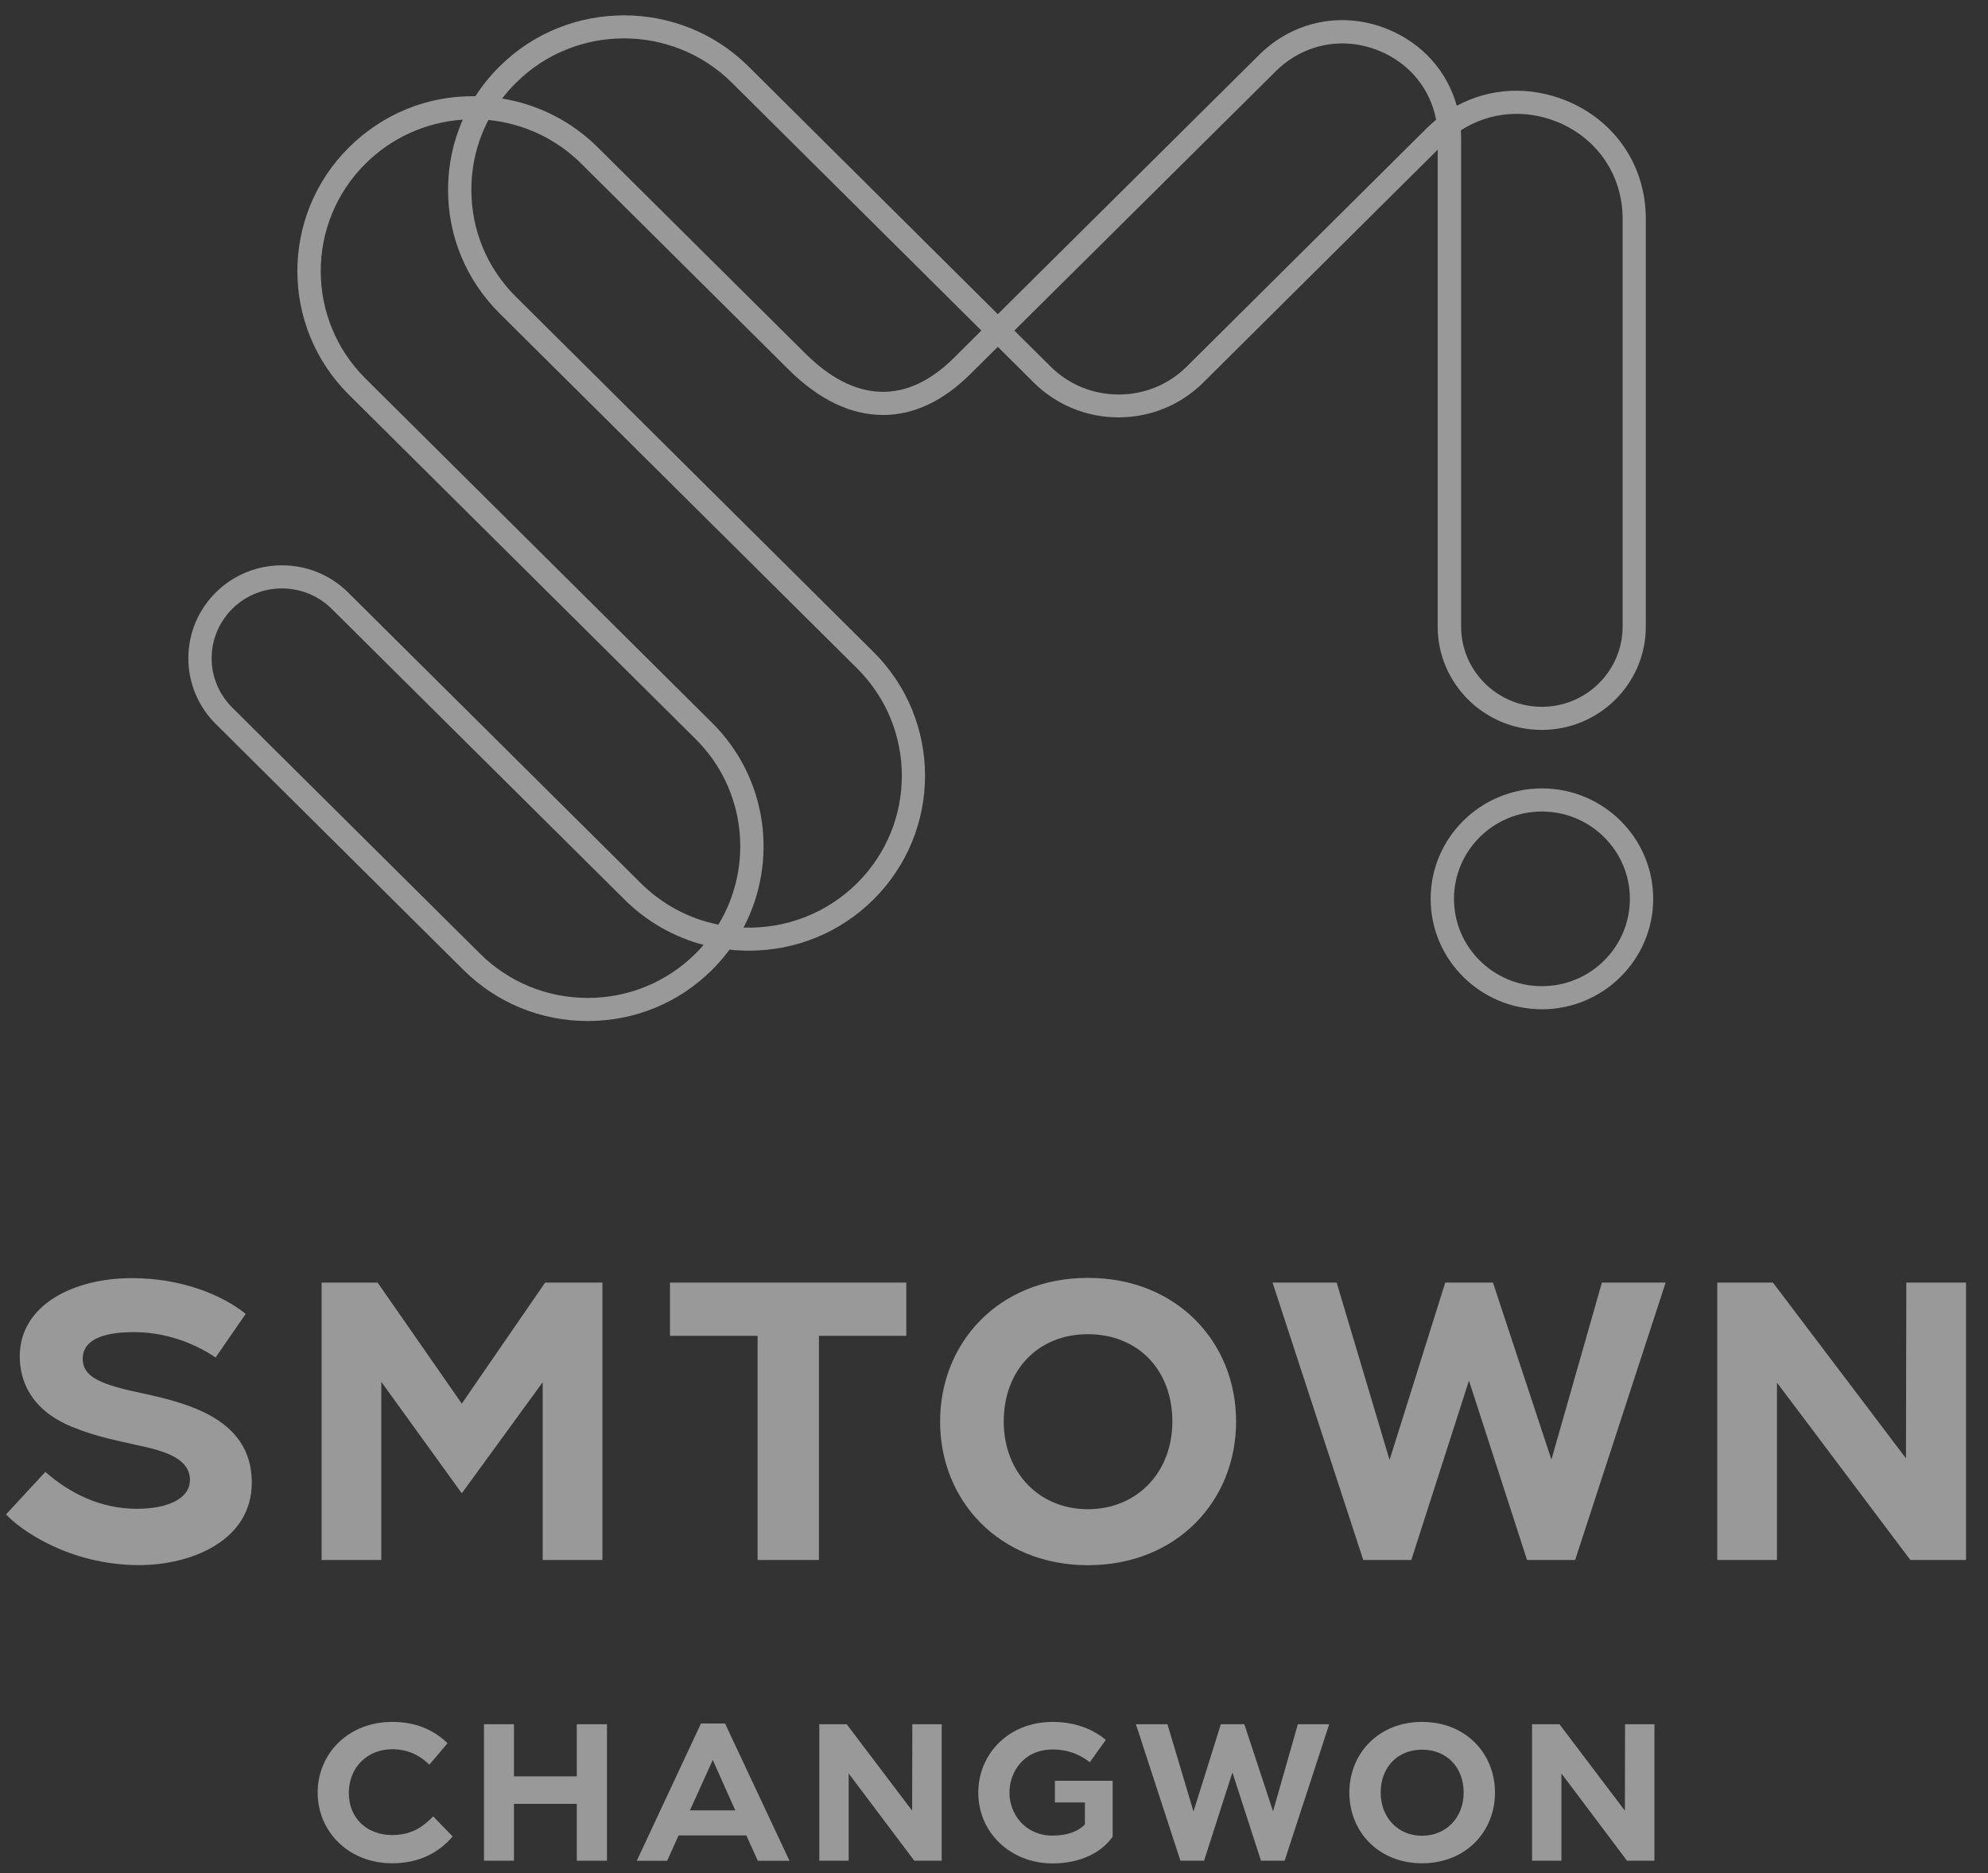 <svg width="87" height="82" viewBox="0 0 87 82" fill="none" xmlns="http://www.w3.org/2000/svg">
<rect x="0" y="0" width="87" height="82" fill="#333333" stroke="none"/>
<g opacity="0.5">
<path d="M13.902 78.469C13.902 76.769 15.238 75.375 17.162 75.375C18.153 75.375 18.94 75.689 19.586 76.307L18.791 77.246C18.431 76.897 17.922 76.571 17.162 76.571C16.084 76.571 15.266 77.359 15.266 78.484C15.266 79.622 16.092 80.328 17.162 80.328C18.094 80.328 18.591 79.882 18.956 79.509L19.81 80.39C19.187 81.116 18.317 81.563 17.162 81.563C15.25 81.563 13.902 80.169 13.902 78.469Z" fill="white"/>
<path d="M21.18 75.477H22.492V77.759H25.242V75.477H26.562V81.451H25.242V78.962H22.492V81.451H21.18V75.477Z" fill="white"/>
<path d="M30.676 75.445H31.73L34.55 81.454H33.163L32.662 80.344H29.697L29.195 81.454H27.867L30.676 75.445ZM32.176 79.246L31.193 77.041L30.194 79.246H32.176Z" fill="white"/>
<path d="M35.855 75.477H37.054L39.918 79.261L39.926 75.477H41.211V81.451H40.012L37.14 77.631V81.451H35.855V75.477Z" fill="white"/>
<path d="M42.812 78.469C42.812 76.811 44.105 75.375 46.072 75.375C47.169 75.375 47.944 75.779 48.391 76.163L47.694 77.137C47.364 76.897 46.883 76.582 46.064 76.582C44.814 76.582 44.176 77.549 44.176 78.473C44.176 79.397 44.849 80.352 46.064 80.352C46.718 80.352 47.184 80.165 47.478 79.866V78.9H46.166V77.953H48.692V80.398C48.254 81.031 47.364 81.57 46.052 81.57C44.219 81.563 42.812 80.219 42.812 78.469Z" fill="white"/>
<path d="M49.711 75.477H51.09L52.23 79.296L53.428 75.477H54.455L55.712 79.288L56.797 75.477H58.169L56.218 81.451H55.184L53.934 77.588L52.692 81.451H51.658L49.711 75.477Z" fill="white"/>
<path d="M59.051 78.469C59.051 76.769 60.32 75.375 62.232 75.375C64.155 75.375 65.424 76.769 65.424 78.469C65.424 80.177 64.147 81.563 62.232 81.563C60.328 81.563 59.051 80.177 59.051 78.469ZM64.053 78.469C64.053 77.359 63.313 76.59 62.232 76.59C61.162 76.59 60.422 77.359 60.422 78.469C60.422 79.564 61.182 80.359 62.232 80.359C63.293 80.355 64.053 79.564 64.053 78.469Z" fill="white"/>
<path d="M67.047 75.477H68.246L71.109 79.261L71.117 75.477H72.402V81.451H71.203L68.332 77.631V81.451H67.047V75.477Z" fill="white"/>
<path d="M0.266 66.29L1.985 64.431C3.07 65.386 4.422 66.046 5.981 66.046C7.332 66.046 8.312 65.611 8.312 64.776C8.312 63.891 7.293 63.562 6.42 63.352C5.139 63.057 4.265 62.917 3.125 62.447C1.339 61.702 0.865 60.433 0.865 59.373C0.865 57.114 3.231 55.949 5.773 55.949C7.963 55.949 9.734 56.694 10.752 57.514L9.436 59.423C8.856 59.024 7.544 58.313 5.879 58.313C5.405 58.313 3.619 58.313 3.619 59.478C3.619 60.208 4.269 60.553 5.828 60.902C7.916 61.353 11.019 61.962 11.019 64.897C11.019 67.486 8.3 68.511 6.095 68.511C2.984 68.511 0.826 66.915 0.266 66.29Z" fill="white"/>
<path d="M26.363 56.145V68.287H23.75V60.504L20.209 65.368L16.687 60.488V68.287H14.074V56.145H16.526L20.209 61.443L23.856 56.145H26.363Z" fill="white"/>
<path d="M33.159 58.474H29.32V56.145H39.662V58.474H35.839V68.287H33.155V58.474H33.159Z" fill="white"/>
<path d="M41.141 62.226C41.141 58.767 43.718 55.938 47.608 55.938C51.518 55.938 54.095 58.767 54.095 62.226C54.095 65.7 51.502 68.515 47.608 68.515C43.734 68.511 41.141 65.696 41.141 62.226ZM51.306 62.226C51.306 59.967 49.798 58.403 47.608 58.403C45.434 58.403 43.926 59.967 43.926 62.226C43.926 64.45 45.469 66.065 47.608 66.065C49.767 66.061 51.306 64.446 51.306 62.226Z" fill="white"/>
<path d="M55.691 56.145H58.496L60.811 63.908L63.248 56.145H65.336L67.894 63.893L70.103 56.145H72.892L68.932 68.287H66.828L64.286 60.434L61.763 68.287H59.66L55.691 56.145Z" fill="white"/>
<path d="M75.152 56.145H77.589L83.41 63.838L83.426 56.145H86.039V68.287H83.602L77.765 60.523V68.287H75.152V56.145Z" fill="white"/>
<path d="M25.721 44.694C23.666 44.694 21.732 43.899 20.276 42.451L9.443 31.693C8.669 30.921 8.242 29.897 8.242 28.803C8.247 27.714 8.678 26.689 9.457 25.922C11.053 24.35 13.645 24.355 15.235 25.936L28.044 38.66C28.985 39.597 30.159 40.218 31.439 40.475C32.987 37.925 32.658 34.552 30.442 32.351L15.268 17.278C12.263 14.295 12.263 9.438 15.268 6.456C16.743 4.99 18.713 4.176 20.805 4.213C21.111 3.74 21.468 3.294 21.881 2.89C24.881 -0.074 29.76 -0.065 32.751 2.904L43.667 13.753L55.108 2.398C56.615 0.905 58.771 0.477 60.738 1.281C62.259 1.906 63.335 3.129 63.752 4.631C65.204 3.846 66.933 3.749 68.542 4.406C70.689 5.284 72.025 7.264 72.025 9.576V27.429C72.025 29.924 69.985 31.951 67.471 31.951C64.962 31.951 62.917 29.924 62.917 27.429V6.552L52.659 16.745C51.667 17.728 50.35 18.27 48.949 18.27C47.549 18.27 46.232 17.728 45.239 16.745L43.667 15.182L42.462 16.377C41.265 17.563 39.985 18.165 38.645 18.165C37.231 18.165 35.844 17.498 34.518 16.184L25.442 7.168C24.339 6.07 22.91 5.403 21.375 5.252C20.888 6.18 20.629 7.219 20.629 8.298C20.624 10.077 21.32 11.745 22.586 12.999L38.228 28.541C41.233 31.528 41.233 36.385 38.228 39.372C36.772 40.82 34.833 41.615 32.774 41.615C32.487 41.615 32.204 41.601 31.925 41.569C31.698 41.877 31.443 42.171 31.165 42.451C29.713 43.899 27.78 44.694 25.721 44.694ZM10.176 26.639C9.592 27.218 9.267 27.985 9.262 28.803C9.258 29.621 9.582 30.393 10.167 30.977L21 41.739C22.261 42.993 23.94 43.683 25.721 43.683C27.501 43.683 29.18 42.993 30.442 41.739C30.562 41.619 30.683 41.491 30.794 41.362C29.495 41.022 28.299 40.342 27.325 39.372L14.517 26.652C13.325 25.467 11.377 25.457 10.176 26.639ZM32.538 40.604C34.402 40.664 36.187 39.974 37.509 38.66C40.12 36.068 40.12 31.85 37.509 29.258L21.862 13.716C20.406 12.269 19.604 10.343 19.608 8.298C19.608 7.228 19.831 6.189 20.253 5.238C18.644 5.348 17.141 6.024 15.991 7.168C13.385 9.76 13.385 13.974 15.991 16.566L31.165 31.643C33.604 34.065 34.059 37.718 32.538 40.604ZM63.933 5.702C63.938 5.812 63.942 5.923 63.942 6.033V27.429C63.942 29.364 65.528 30.94 67.476 30.94C69.424 30.94 71.01 29.364 71.01 27.429V9.576C71.01 7.683 69.915 6.061 68.157 5.339C66.725 4.755 65.18 4.902 63.933 5.702ZM44.391 14.47L45.968 16.037C46.765 16.832 47.827 17.269 48.959 17.269C50.09 17.269 51.148 16.832 51.945 16.037L62.421 5.629C62.56 5.491 62.704 5.362 62.848 5.243C62.593 3.887 61.684 2.766 60.353 2.223C58.771 1.575 57.042 1.92 55.831 3.119L44.391 14.47ZM21.974 4.314C23.555 4.572 25.011 5.307 26.166 6.456L35.246 15.476C37.421 17.636 39.679 17.719 41.743 15.669L42.949 14.47L32.028 3.62C29.43 1.038 25.201 1.033 22.6 3.607C22.372 3.827 22.164 4.066 21.974 4.314Z" fill="white"/>
<path d="M67.479 44.18C64.794 44.18 62.609 42.011 62.609 39.346C62.609 36.681 64.794 34.512 67.479 34.512C70.164 34.512 72.348 36.681 72.348 39.346C72.348 42.011 70.159 44.18 67.479 44.18ZM67.479 35.523C65.355 35.523 63.63 37.237 63.63 39.346C63.63 41.455 65.355 43.169 67.479 43.169C69.603 43.169 71.328 41.455 71.328 39.346C71.328 37.237 69.598 35.523 67.479 35.523Z" fill="white"/>
</g>
</svg>
